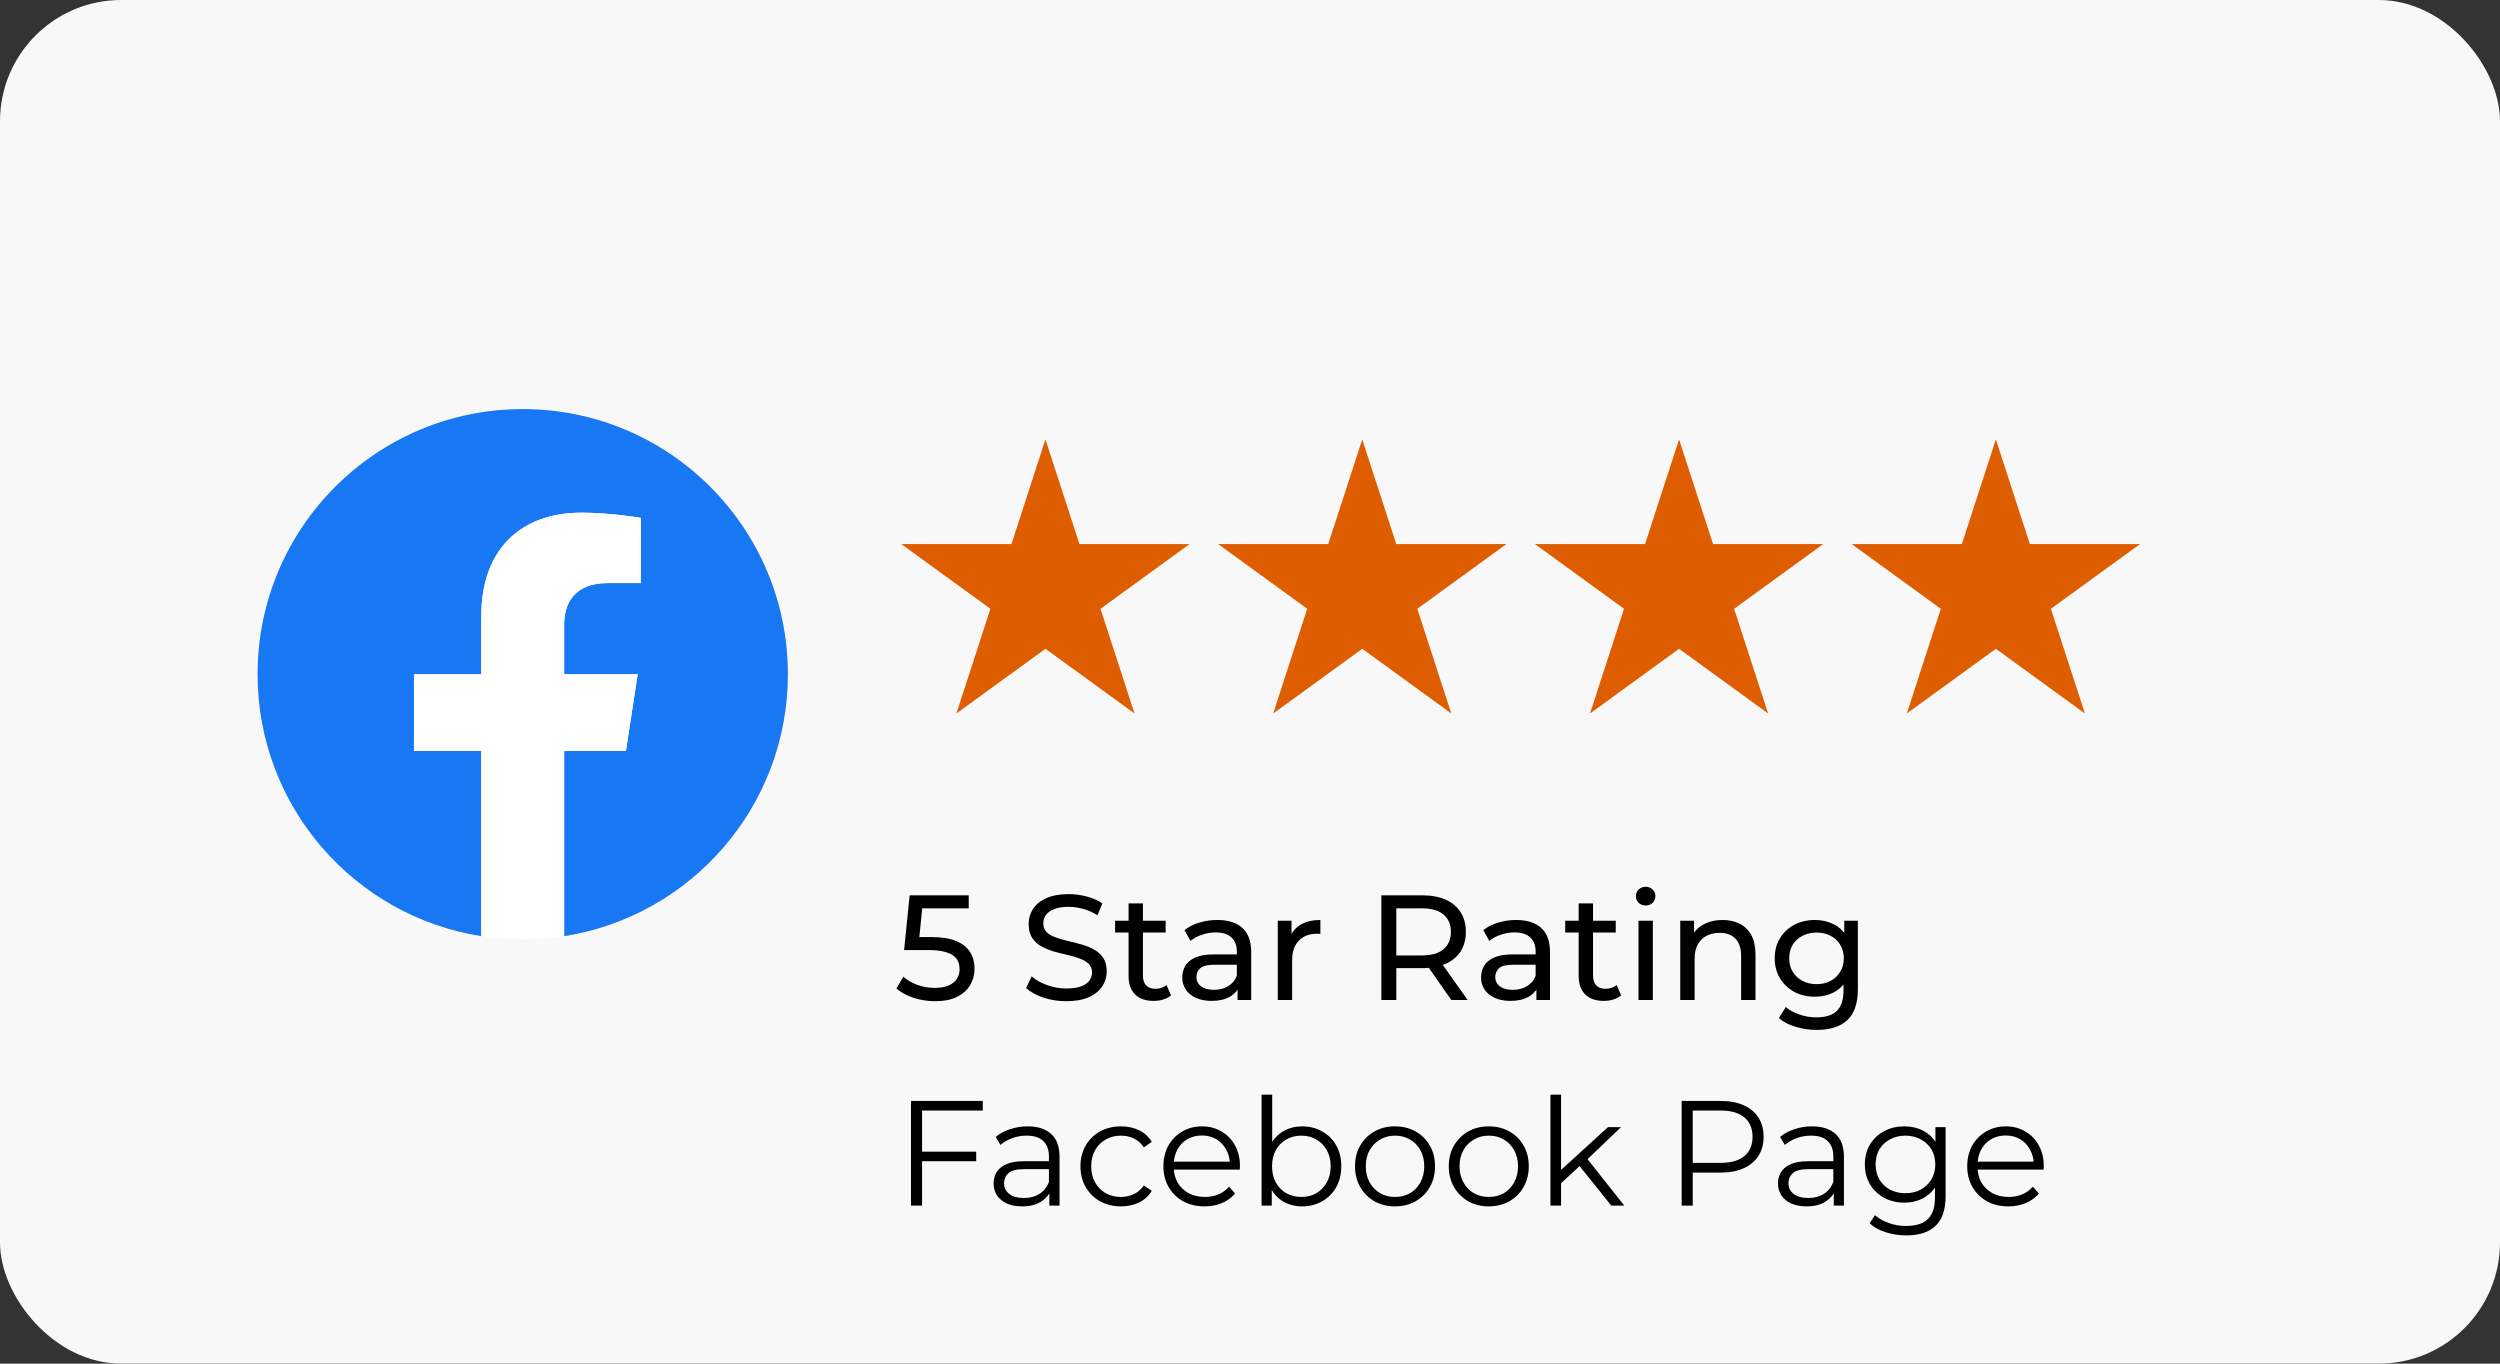 <svg width="165" height="90" viewBox="0 0 165 90" fill="none" xmlns="http://www.w3.org/2000/svg">
<rect x="0" y="0" width="165" height="90" fill="#333333" stroke="none"/>
<rect width="165" height="90" rx="8" fill="#F8F8F8"/>
<g clip-path="url(#clip0_145_305)">
<path d="M52 44.5C52 34.835 44.165 27 34.5 27C24.835 27 17 34.835 17 44.5C17 53.235 23.399 60.475 31.766 61.787V49.559H27.322V44.5H31.766V40.645C31.766 36.259 34.378 33.836 38.376 33.836C40.29 33.836 42.293 34.178 42.293 34.178V38.484H40.086C37.912 38.484 37.234 39.833 37.234 41.217V44.5H42.088L41.312 49.559H37.234V61.787C45.6 60.475 52 53.235 52 44.5Z" fill="#1877F2"/>
<path d="M41.312 49.559L42.088 44.5H37.234V41.217C37.234 39.833 37.912 38.484 40.086 38.484H42.293V34.178C42.293 34.178 40.29 33.836 38.376 33.836C34.378 33.836 31.766 36.259 31.766 40.645V44.5H27.322V49.559H31.766V61.787C33.578 62.071 35.422 62.071 37.234 61.787V49.559H41.312Z" fill="white"/>
</g>
<path d="M69 29L71.245 35.91H78.511L72.633 40.18L74.878 47.09L69 42.82L63.122 47.09L65.367 40.18L59.489 35.91H66.755L69 29Z" fill="#DF5D01"/>
<path d="M89.909 29L92.154 35.91H99.42L93.542 40.18L95.787 47.09L89.909 42.82L84.031 47.09L86.276 40.18L80.399 35.91H87.664L89.909 29Z" fill="#DF5D01"/>
<path d="M110.818 29L113.063 35.91H120.329L114.451 40.18L116.696 47.09L110.818 42.82L104.941 47.09L107.186 40.18L101.308 35.91H108.573L110.818 29Z" fill="#DF5D01"/>
<path d="M131.727 29L133.972 35.91H141.238L135.36 40.18L137.605 47.09L131.727 42.82L125.849 47.09L128.094 40.18L122.216 35.91H129.482L131.727 29Z" fill="#DF5D01"/>
<path d="M61.704 66.079C61.218 66.079 60.744 66.003 60.283 65.852C59.829 65.701 59.457 65.497 59.168 65.24L59.622 64.46C59.852 64.677 60.151 64.855 60.52 64.993C60.889 65.131 61.28 65.201 61.694 65.201C62.221 65.201 62.626 65.089 62.909 64.865C63.191 64.641 63.333 64.342 63.333 63.967C63.333 63.71 63.27 63.486 63.145 63.296C63.02 63.105 62.803 62.96 62.494 62.861C62.191 62.756 61.773 62.703 61.24 62.703H59.671L60.036 59.091H63.935V59.95H60.402L60.915 59.466L60.629 62.318L60.115 61.845H61.448C62.139 61.845 62.695 61.934 63.116 62.111C63.537 62.289 63.843 62.536 64.034 62.851C64.225 63.161 64.32 63.519 64.32 63.927C64.32 64.322 64.225 64.684 64.034 65.013C63.843 65.335 63.553 65.595 63.165 65.793C62.784 65.984 62.297 66.079 61.704 66.079ZM70.368 66.079C69.842 66.079 69.338 66 68.858 65.842C68.378 65.678 67.999 65.467 67.723 65.21L68.088 64.441C68.351 64.671 68.687 64.862 69.095 65.013C69.503 65.164 69.927 65.24 70.368 65.24C70.769 65.24 71.095 65.194 71.345 65.102C71.595 65.01 71.78 64.885 71.898 64.727C72.016 64.562 72.076 64.378 72.076 64.174C72.076 63.937 71.997 63.746 71.839 63.602C71.688 63.457 71.487 63.342 71.237 63.256C70.993 63.164 70.724 63.085 70.427 63.019C70.131 62.953 69.832 62.878 69.529 62.792C69.233 62.7 68.96 62.585 68.71 62.447C68.466 62.309 68.269 62.124 68.118 61.894C67.966 61.657 67.891 61.355 67.891 60.986C67.891 60.631 67.983 60.305 68.167 60.009C68.358 59.706 68.647 59.466 69.036 59.288C69.43 59.104 69.931 59.012 70.536 59.012C70.937 59.012 71.335 59.065 71.73 59.17C72.125 59.275 72.467 59.426 72.757 59.624L72.431 60.413C72.135 60.216 71.822 60.075 71.493 59.989C71.164 59.897 70.845 59.851 70.536 59.851C70.148 59.851 69.829 59.9 69.579 59.999C69.329 60.098 69.144 60.229 69.026 60.394C68.914 60.558 68.858 60.742 68.858 60.947C68.858 61.19 68.934 61.384 69.085 61.529C69.243 61.674 69.444 61.789 69.687 61.874C69.937 61.96 70.21 62.039 70.506 62.111C70.802 62.177 71.099 62.253 71.395 62.338C71.697 62.424 71.97 62.536 72.214 62.674C72.464 62.812 72.665 62.996 72.816 63.227C72.967 63.457 73.043 63.753 73.043 64.115C73.043 64.463 72.948 64.789 72.757 65.092C72.566 65.388 72.27 65.628 71.868 65.812C71.474 65.99 70.974 66.079 70.368 66.079ZM76.143 66.059C75.617 66.059 75.209 65.918 74.919 65.635C74.63 65.352 74.485 64.947 74.485 64.421V59.624H75.433V64.381C75.433 64.664 75.501 64.881 75.64 65.033C75.784 65.184 75.989 65.26 76.252 65.26C76.548 65.26 76.794 65.177 76.992 65.013L77.288 65.694C77.143 65.819 76.969 65.911 76.765 65.97C76.567 66.03 76.36 66.059 76.143 66.059ZM73.597 61.549V60.769H76.933V61.549H73.597ZM81.681 66V64.894L81.632 64.687V62.802C81.632 62.401 81.513 62.091 81.276 61.874C81.046 61.651 80.697 61.539 80.23 61.539C79.921 61.539 79.618 61.591 79.322 61.697C79.026 61.795 78.776 61.93 78.572 62.101L78.177 61.391C78.447 61.173 78.769 61.009 79.144 60.897C79.526 60.779 79.924 60.719 80.338 60.719C81.056 60.719 81.609 60.894 81.997 61.243C82.385 61.591 82.579 62.124 82.579 62.842V66H81.681ZM79.963 66.059C79.575 66.059 79.233 65.993 78.937 65.862C78.647 65.73 78.424 65.549 78.266 65.319C78.108 65.082 78.029 64.816 78.029 64.519C78.029 64.237 78.095 63.98 78.226 63.75C78.365 63.519 78.585 63.335 78.888 63.197C79.197 63.059 79.611 62.99 80.131 62.99H81.789V63.671H80.171C79.697 63.671 79.378 63.75 79.213 63.907C79.049 64.066 78.967 64.256 78.967 64.48C78.967 64.737 79.069 64.944 79.273 65.102C79.477 65.253 79.76 65.329 80.121 65.329C80.477 65.329 80.786 65.25 81.049 65.092C81.319 64.934 81.513 64.704 81.632 64.401L81.819 65.052C81.694 65.362 81.474 65.609 81.158 65.793C80.842 65.97 80.444 66.059 79.963 66.059ZM84.332 66V60.769H85.241V62.19L85.152 61.835C85.296 61.473 85.54 61.197 85.882 61.006C86.224 60.815 86.645 60.719 87.145 60.719V61.637C87.106 61.631 87.067 61.627 87.027 61.627C86.994 61.627 86.961 61.627 86.928 61.627C86.422 61.627 86.02 61.779 85.724 62.082C85.428 62.384 85.28 62.822 85.28 63.394V66H84.332ZM91.17 66V59.091H93.864C94.47 59.091 94.986 59.186 95.414 59.377C95.841 59.568 96.171 59.844 96.401 60.206C96.631 60.568 96.746 60.999 96.746 61.499C96.746 61.999 96.631 62.43 96.401 62.792C96.171 63.148 95.841 63.421 95.414 63.611C94.986 63.802 94.47 63.898 93.864 63.898H91.713L92.157 63.444V66H91.17ZM95.789 66L94.032 63.493H95.088L96.865 66H95.789ZM92.157 63.542L91.713 63.059H93.835C94.466 63.059 94.943 62.924 95.266 62.654C95.595 62.378 95.759 61.993 95.759 61.499C95.759 61.006 95.595 60.624 95.266 60.354C94.943 60.084 94.466 59.95 93.835 59.95H91.713L92.157 59.456V63.542ZM101.402 66V64.894L101.352 64.687V62.802C101.352 62.401 101.234 62.091 100.997 61.874C100.767 61.651 100.418 61.539 99.951 61.539C99.642 61.539 99.339 61.591 99.043 61.697C98.747 61.795 98.497 61.93 98.293 62.101L97.898 61.391C98.168 61.173 98.49 61.009 98.865 60.897C99.247 60.779 99.645 60.719 100.06 60.719C100.777 60.719 101.329 60.894 101.718 61.243C102.106 61.591 102.3 62.124 102.3 62.842V66H101.402ZM99.684 66.059C99.296 66.059 98.954 65.993 98.658 65.862C98.368 65.73 98.145 65.549 97.987 65.319C97.829 65.082 97.75 64.816 97.75 64.519C97.75 64.237 97.816 63.98 97.947 63.75C98.085 63.519 98.306 63.335 98.609 63.197C98.918 63.059 99.332 62.99 99.852 62.99H101.51V63.671H99.892C99.418 63.671 99.099 63.75 98.934 63.907C98.77 64.066 98.688 64.256 98.688 64.48C98.688 64.737 98.79 64.944 98.993 65.102C99.198 65.253 99.481 65.329 99.842 65.329C100.198 65.329 100.507 65.25 100.77 65.092C101.04 64.934 101.234 64.704 101.352 64.401L101.54 65.052C101.415 65.362 101.195 65.609 100.879 65.793C100.563 65.97 100.165 66.059 99.684 66.059ZM105.85 66.059C105.323 66.059 104.916 65.918 104.626 65.635C104.336 65.352 104.192 64.947 104.192 64.421V59.624H105.139V64.381C105.139 64.664 105.208 64.881 105.347 65.033C105.491 65.184 105.695 65.26 105.958 65.26C106.255 65.26 106.501 65.177 106.699 65.013L106.995 65.694C106.85 65.819 106.676 65.911 106.472 65.97C106.274 66.03 106.067 66.059 105.85 66.059ZM103.303 61.549V60.769H106.639V61.549H103.303ZM108.14 66V60.769H109.088V66H108.14ZM108.614 59.762C108.43 59.762 108.275 59.703 108.15 59.584C108.032 59.466 107.973 59.321 107.973 59.15C107.973 58.972 108.032 58.824 108.15 58.706C108.275 58.587 108.43 58.528 108.614 58.528C108.798 58.528 108.95 58.587 109.068 58.706C109.193 58.818 109.256 58.959 109.256 59.13C109.256 59.308 109.196 59.459 109.078 59.584C108.96 59.703 108.805 59.762 108.614 59.762ZM113.69 60.719C114.118 60.719 114.493 60.802 114.816 60.966C115.145 61.131 115.401 61.381 115.585 61.716C115.77 62.052 115.862 62.476 115.862 62.99V66H114.914V63.098C114.914 62.592 114.789 62.21 114.539 61.953C114.296 61.697 113.95 61.568 113.503 61.568C113.167 61.568 112.874 61.634 112.624 61.766C112.374 61.897 112.18 62.091 112.042 62.348C111.91 62.605 111.845 62.924 111.845 63.306V66H110.897V60.769H111.805V62.18L111.657 61.805C111.828 61.463 112.091 61.197 112.447 61.006C112.802 60.815 113.217 60.719 113.69 60.719ZM119.905 67.974C119.425 67.974 118.958 67.905 118.504 67.767C118.056 67.635 117.691 67.444 117.408 67.194L117.862 66.464C118.106 66.674 118.405 66.839 118.76 66.957C119.116 67.082 119.487 67.145 119.876 67.145C120.494 67.145 120.948 67 121.238 66.711C121.527 66.421 121.672 65.98 121.672 65.388V64.283L121.771 63.246L121.721 62.2V60.769H122.619V65.289C122.619 66.211 122.389 66.888 121.929 67.323C121.468 67.757 120.793 67.974 119.905 67.974ZM119.787 65.783C119.28 65.783 118.826 65.678 118.425 65.467C118.03 65.25 117.714 64.951 117.477 64.569C117.247 64.187 117.132 63.746 117.132 63.246C117.132 62.74 117.247 62.299 117.477 61.924C117.714 61.542 118.03 61.246 118.425 61.035C118.826 60.825 119.28 60.719 119.787 60.719C120.234 60.719 120.642 60.812 121.011 60.996C121.379 61.173 121.672 61.45 121.889 61.825C122.113 62.2 122.225 62.674 122.225 63.246C122.225 63.812 122.113 64.283 121.889 64.658C121.672 65.033 121.379 65.316 121.011 65.507C120.642 65.691 120.234 65.783 119.787 65.783ZM119.895 64.954C120.244 64.954 120.553 64.881 120.823 64.737C121.093 64.592 121.303 64.391 121.455 64.135C121.613 63.878 121.692 63.582 121.692 63.246C121.692 62.911 121.613 62.614 121.455 62.358C121.303 62.101 121.093 61.904 120.823 61.766C120.553 61.621 120.244 61.549 119.895 61.549C119.547 61.549 119.234 61.621 118.958 61.766C118.688 61.904 118.474 62.101 118.316 62.358C118.165 62.614 118.089 62.911 118.089 63.246C118.089 63.582 118.165 63.878 118.316 64.135C118.474 64.391 118.688 64.592 118.958 64.737C119.234 64.881 119.547 64.954 119.895 64.954Z" fill="black"/>
<path d="M60.777 76.008H64.429V76.64H60.777V76.008ZM60.856 79.571H60.125V72.662H64.863V73.294H60.856V79.571ZM69.258 79.571V78.426L69.229 78.239V76.324C69.229 75.883 69.104 75.544 68.854 75.307C68.61 75.07 68.245 74.952 67.758 74.952C67.422 74.952 67.103 75.008 66.801 75.12C66.498 75.232 66.241 75.38 66.031 75.564L65.715 75.041C65.978 74.817 66.294 74.646 66.662 74.528C67.031 74.403 67.419 74.34 67.827 74.34C68.498 74.34 69.015 74.508 69.377 74.844C69.745 75.172 69.93 75.676 69.93 76.354V79.571H69.258ZM67.472 79.621C67.084 79.621 66.745 79.558 66.455 79.433C66.172 79.302 65.955 79.124 65.804 78.9C65.652 78.67 65.577 78.407 65.577 78.111C65.577 77.841 65.639 77.597 65.764 77.38C65.896 77.156 66.106 76.979 66.396 76.847C66.692 76.709 67.087 76.64 67.58 76.64H69.367V77.163H67.6C67.1 77.163 66.751 77.252 66.554 77.43C66.363 77.607 66.268 77.828 66.268 78.091C66.268 78.387 66.383 78.624 66.613 78.801C66.843 78.979 67.166 79.068 67.58 79.068C67.975 79.068 68.314 78.979 68.597 78.801C68.886 78.617 69.097 78.354 69.229 78.012L69.387 78.495C69.255 78.838 69.025 79.111 68.696 79.315C68.373 79.519 67.965 79.621 67.472 79.621ZM73.985 79.621C73.471 79.621 73.011 79.509 72.603 79.285C72.201 79.055 71.885 78.742 71.655 78.347C71.425 77.946 71.31 77.489 71.31 76.975C71.31 76.456 71.425 75.998 71.655 75.603C71.885 75.209 72.201 74.899 72.603 74.676C73.011 74.452 73.471 74.34 73.985 74.34C74.425 74.34 74.823 74.426 75.179 74.597C75.534 74.768 75.814 75.024 76.018 75.367L75.495 75.722C75.317 75.459 75.097 75.265 74.833 75.14C74.57 75.015 74.284 74.952 73.975 74.952C73.606 74.952 73.274 75.038 72.978 75.209C72.682 75.373 72.448 75.607 72.277 75.909C72.106 76.212 72.02 76.567 72.02 76.975C72.02 77.383 72.106 77.739 72.277 78.041C72.448 78.344 72.682 78.581 72.978 78.752C73.274 78.917 73.606 78.999 73.975 78.999C74.284 78.999 74.57 78.936 74.833 78.811C75.097 78.686 75.317 78.495 75.495 78.239L76.018 78.594C75.814 78.93 75.534 79.186 75.179 79.364C74.823 79.535 74.425 79.621 73.985 79.621ZM79.509 79.621C78.969 79.621 78.495 79.509 78.087 79.285C77.68 79.055 77.36 78.742 77.13 78.347C76.9 77.946 76.785 77.489 76.785 76.975C76.785 76.462 76.893 76.008 77.11 75.613C77.334 75.219 77.637 74.909 78.018 74.686C78.407 74.455 78.841 74.34 79.321 74.34C79.808 74.34 80.239 74.452 80.614 74.676C80.996 74.893 81.295 75.202 81.512 75.603C81.73 75.998 81.838 76.456 81.838 76.975C81.838 77.008 81.835 77.044 81.828 77.084C81.828 77.117 81.828 77.153 81.828 77.193H77.318V76.669H81.453L81.177 76.877C81.177 76.502 81.094 76.169 80.93 75.88C80.772 75.584 80.555 75.353 80.279 75.189C80.002 75.024 79.683 74.942 79.321 74.942C78.966 74.942 78.647 75.024 78.364 75.189C78.081 75.353 77.86 75.584 77.703 75.88C77.545 76.176 77.466 76.515 77.466 76.897V77.005C77.466 77.4 77.551 77.749 77.722 78.051C77.9 78.347 78.143 78.581 78.453 78.752C78.769 78.917 79.127 78.999 79.528 78.999C79.844 78.999 80.137 78.943 80.407 78.831C80.683 78.719 80.92 78.548 81.118 78.318L81.512 78.772C81.282 79.048 80.993 79.259 80.644 79.403C80.302 79.548 79.923 79.621 79.509 79.621ZM85.939 79.621C85.485 79.621 85.077 79.519 84.715 79.315C84.353 79.104 84.067 78.801 83.857 78.407C83.646 78.012 83.541 77.535 83.541 76.975C83.541 76.41 83.646 75.933 83.857 75.544C84.074 75.15 84.363 74.85 84.725 74.646C85.087 74.442 85.492 74.34 85.939 74.34C86.433 74.34 86.874 74.452 87.262 74.676C87.657 74.893 87.966 75.199 88.19 75.594C88.413 75.988 88.525 76.449 88.525 76.975C88.525 77.495 88.413 77.956 88.19 78.357C87.966 78.752 87.657 79.061 87.262 79.285C86.874 79.509 86.433 79.621 85.939 79.621ZM83.264 79.571V72.248H83.965V75.919L83.867 76.966L83.936 78.012V79.571H83.264ZM85.89 78.999C86.258 78.999 86.587 78.917 86.877 78.752C87.166 78.581 87.397 78.344 87.568 78.041C87.739 77.732 87.825 77.377 87.825 76.975C87.825 76.567 87.739 76.212 87.568 75.909C87.397 75.607 87.166 75.373 86.877 75.209C86.587 75.038 86.258 74.952 85.89 74.952C85.522 74.952 85.189 75.038 84.893 75.209C84.603 75.373 84.373 75.607 84.202 75.909C84.038 76.212 83.955 76.567 83.955 76.975C83.955 77.377 84.038 77.732 84.202 78.041C84.373 78.344 84.603 78.581 84.893 78.752C85.189 78.917 85.522 78.999 85.89 78.999ZM92.066 79.621C91.566 79.621 91.115 79.509 90.714 79.285C90.319 79.055 90.006 78.742 89.776 78.347C89.546 77.946 89.431 77.489 89.431 76.975C89.431 76.456 89.546 75.998 89.776 75.603C90.006 75.209 90.319 74.899 90.714 74.676C91.109 74.452 91.559 74.34 92.066 74.34C92.579 74.34 93.033 74.452 93.428 74.676C93.829 74.899 94.142 75.209 94.366 75.603C94.596 75.998 94.711 76.456 94.711 76.975C94.711 77.489 94.596 77.946 94.366 78.347C94.142 78.742 93.829 79.055 93.428 79.285C93.027 79.509 92.573 79.621 92.066 79.621ZM92.066 78.999C92.441 78.999 92.773 78.917 93.063 78.752C93.352 78.581 93.579 78.344 93.744 78.041C93.915 77.732 94.001 77.377 94.001 76.975C94.001 76.567 93.915 76.212 93.744 75.909C93.579 75.607 93.352 75.373 93.063 75.209C92.773 75.038 92.444 74.952 92.076 74.952C91.707 74.952 91.378 75.038 91.089 75.209C90.799 75.373 90.569 75.607 90.398 75.909C90.227 76.212 90.141 76.567 90.141 76.975C90.141 77.377 90.227 77.732 90.398 78.041C90.569 78.344 90.799 78.581 91.089 78.752C91.378 78.917 91.704 78.999 92.066 78.999ZM98.254 79.621C97.754 79.621 97.303 79.509 96.902 79.285C96.507 79.055 96.195 78.742 95.964 78.347C95.734 77.946 95.619 77.489 95.619 76.975C95.619 76.456 95.734 75.998 95.964 75.603C96.195 75.209 96.507 74.899 96.902 74.676C97.297 74.452 97.748 74.34 98.254 74.34C98.767 74.34 99.221 74.452 99.616 74.676C100.018 74.899 100.33 75.209 100.554 75.603C100.784 75.998 100.899 76.456 100.899 76.975C100.899 77.489 100.784 77.946 100.554 78.347C100.33 78.742 100.018 79.055 99.616 79.285C99.215 79.509 98.761 79.621 98.254 79.621ZM98.254 78.999C98.629 78.999 98.962 78.917 99.251 78.752C99.54 78.581 99.767 78.344 99.932 78.041C100.103 77.732 100.189 77.377 100.189 76.975C100.189 76.567 100.103 76.212 99.932 75.909C99.767 75.607 99.54 75.373 99.251 75.209C98.962 75.038 98.632 74.952 98.264 74.952C97.895 74.952 97.567 75.038 97.277 75.209C96.987 75.373 96.757 75.607 96.586 75.909C96.415 76.212 96.329 76.567 96.329 76.975C96.329 77.377 96.415 77.732 96.586 78.041C96.757 78.344 96.987 78.581 97.277 78.752C97.567 78.917 97.892 78.999 98.254 78.999ZM102.883 78.229L102.902 77.331L106.13 74.389H106.989L104.709 76.571L104.314 76.906L102.883 78.229ZM102.33 79.571V72.248H103.031V79.571H102.33ZM106.347 79.571L104.186 76.877L104.64 76.334L107.206 79.571H106.347ZM110.989 79.571V72.662H113.575C114.161 72.662 114.664 72.758 115.085 72.948C115.506 73.133 115.829 73.403 116.053 73.758C116.283 74.106 116.398 74.531 116.398 75.031C116.398 75.518 116.283 75.939 116.053 76.294C115.829 76.643 115.506 76.913 115.085 77.104C114.664 77.295 114.161 77.39 113.575 77.39H111.394L111.72 77.044V79.571H110.989ZM111.72 77.104L111.394 76.748H113.555C114.246 76.748 114.769 76.6 115.125 76.304C115.487 76.002 115.668 75.577 115.668 75.031C115.668 74.478 115.487 74.051 115.125 73.748C114.769 73.445 114.246 73.294 113.555 73.294H111.394L111.72 72.948V77.104ZM121.028 79.571V78.426L120.999 78.239V76.324C120.999 75.883 120.874 75.544 120.624 75.307C120.38 75.07 120.015 74.952 119.528 74.952C119.192 74.952 118.873 75.008 118.571 75.12C118.268 75.232 118.011 75.38 117.801 75.564L117.485 75.041C117.748 74.817 118.064 74.646 118.432 74.528C118.801 74.403 119.189 74.34 119.597 74.34C120.268 74.34 120.785 74.508 121.147 74.844C121.515 75.172 121.699 75.676 121.699 76.354V79.571H121.028ZM119.242 79.621C118.854 79.621 118.515 79.558 118.225 79.433C117.942 79.302 117.725 79.124 117.574 78.9C117.422 78.67 117.347 78.407 117.347 78.111C117.347 77.841 117.409 77.597 117.534 77.38C117.666 77.156 117.876 76.979 118.166 76.847C118.462 76.709 118.857 76.64 119.35 76.64H121.137V77.163H119.37C118.87 77.163 118.521 77.252 118.324 77.43C118.133 77.607 118.038 77.828 118.038 78.091C118.038 78.387 118.153 78.624 118.383 78.801C118.613 78.979 118.936 79.068 119.35 79.068C119.745 79.068 120.084 78.979 120.367 78.801C120.657 78.617 120.867 78.354 120.999 78.012L121.157 78.495C121.025 78.838 120.795 79.111 120.466 79.315C120.143 79.519 119.735 79.621 119.242 79.621ZM125.814 81.535C125.34 81.535 124.886 81.466 124.452 81.328C124.017 81.19 123.665 80.993 123.396 80.736L123.751 80.203C123.994 80.42 124.294 80.591 124.649 80.716C125.011 80.848 125.393 80.914 125.794 80.914C126.452 80.914 126.936 80.759 127.245 80.45C127.554 80.147 127.709 79.673 127.709 79.028V77.735L127.808 76.847L127.738 75.959V74.389H128.41V78.94C128.41 79.835 128.189 80.489 127.748 80.904C127.314 81.325 126.669 81.535 125.814 81.535ZM125.685 79.374C125.192 79.374 124.748 79.269 124.353 79.058C123.958 78.841 123.646 78.541 123.415 78.16C123.192 77.778 123.08 77.341 123.08 76.847C123.08 76.354 123.192 75.919 123.415 75.544C123.646 75.163 123.958 74.867 124.353 74.656C124.748 74.445 125.192 74.34 125.685 74.34C126.146 74.34 126.561 74.436 126.929 74.626C127.298 74.817 127.59 75.1 127.808 75.475C128.025 75.85 128.133 76.308 128.133 76.847C128.133 77.387 128.025 77.844 127.808 78.219C127.59 78.594 127.298 78.88 126.929 79.078C126.561 79.275 126.146 79.374 125.685 79.374ZM125.755 78.752C126.136 78.752 126.475 78.673 126.771 78.515C127.067 78.351 127.301 78.127 127.472 77.844C127.643 77.555 127.729 77.222 127.729 76.847C127.729 76.472 127.643 76.143 127.472 75.86C127.301 75.577 127.067 75.357 126.771 75.199C126.475 75.034 126.136 74.952 125.755 74.952C125.379 74.952 125.041 75.034 124.738 75.199C124.442 75.357 124.208 75.577 124.037 75.86C123.873 76.143 123.79 76.472 123.79 76.847C123.79 77.222 123.873 77.555 124.037 77.844C124.208 78.127 124.442 78.351 124.738 78.515C125.041 78.673 125.379 78.752 125.755 78.752ZM132.561 79.621C132.021 79.621 131.547 79.509 131.139 79.285C130.731 79.055 130.412 78.742 130.182 78.347C129.952 77.946 129.837 77.489 129.837 76.975C129.837 76.462 129.945 76.008 130.162 75.613C130.386 75.219 130.689 74.909 131.07 74.686C131.459 74.455 131.893 74.34 132.373 74.34C132.86 74.34 133.291 74.452 133.666 74.676C134.048 74.893 134.347 75.202 134.564 75.603C134.781 75.998 134.89 76.456 134.89 76.975C134.89 77.008 134.887 77.044 134.88 77.084C134.88 77.117 134.88 77.153 134.88 77.193H130.37V76.669H134.505L134.229 76.877C134.229 76.502 134.146 76.169 133.982 75.88C133.824 75.584 133.607 75.353 133.331 75.189C133.054 75.024 132.735 74.942 132.373 74.942C132.018 74.942 131.699 75.024 131.416 75.189C131.133 75.353 130.912 75.584 130.754 75.88C130.597 76.176 130.518 76.515 130.518 76.897V77.005C130.518 77.4 130.603 77.749 130.774 78.051C130.952 78.347 131.195 78.581 131.505 78.752C131.82 78.917 132.179 78.999 132.58 78.999C132.896 78.999 133.189 78.943 133.459 78.831C133.735 78.719 133.972 78.548 134.17 78.318L134.564 78.772C134.334 79.048 134.045 79.259 133.696 79.403C133.354 79.548 132.975 79.621 132.561 79.621Z" fill="black"/>
<defs>
<clipPath id="clip0_145_305">
<rect width="35" height="35" fill="white" transform="translate(17 27)"/>
</clipPath>
</defs>
</svg>
